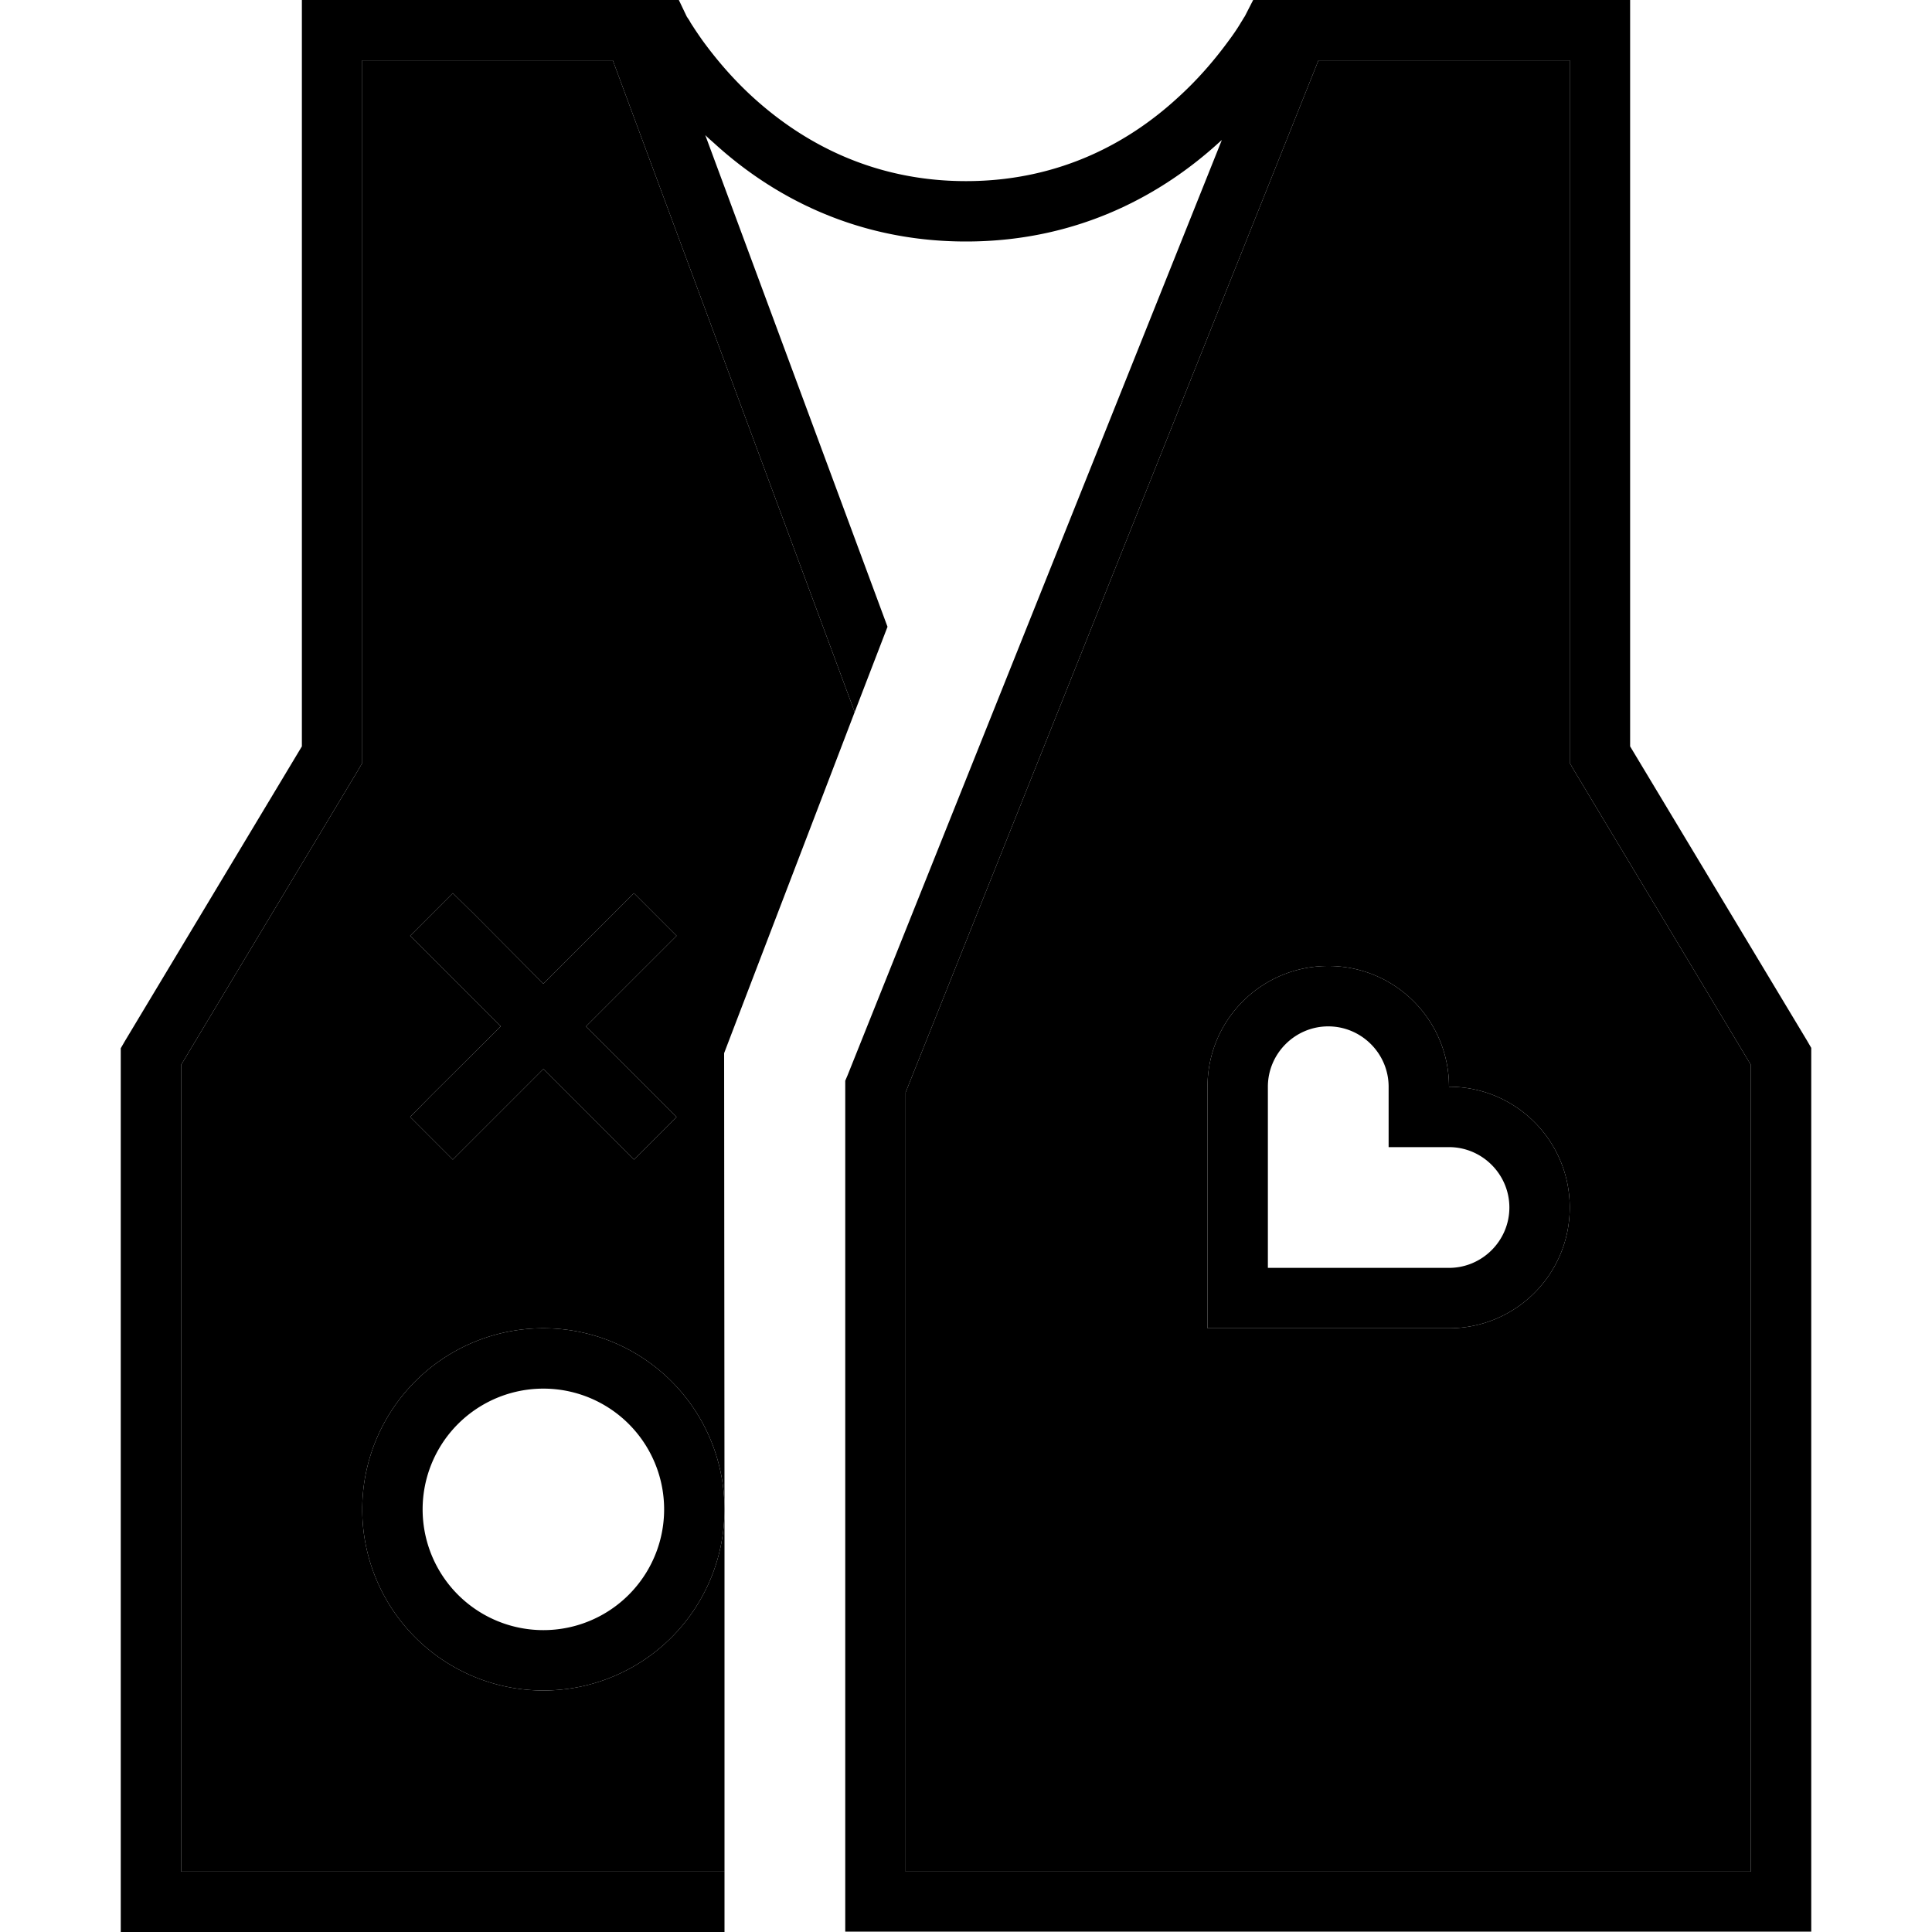 <svg xmlns="http://www.w3.org/2000/svg" width="24" height="24" viewBox="0 0 448 512"><path class="pr-icon-duotone-secondary" d="M16 282.2l46.9-78.1 1.1-1.9 0-2.2L64 16l40 0 26.4 0 64.1 172.7c-11.5 30.1-23.1 60.3-34.6 90.4L160 400l0 96L16 496l0-213.8zM64 400a48 48 0 1 0 96 0 48 48 0 1 0 -96 0zM76.7 248l5.7 5.7L100.7 272 82.3 290.3 76.7 296 88 307.3l5.7-5.7L112 283.3l18.3 18.3 5.7 5.7L147.3 296l-5.7-5.7L123.3 272l18.3-18.3 5.7-5.7L136 236.7l-5.7 5.7L112 260.7 93.7 242.3 88 236.7 76.7 248zM208 289.5L317.4 16 344 16l40 0 0 184 0 2.2 1.1 1.9L432 282.2 432 496l-224 0 0-206.5zm80-1.5l0 8 0 48 0 8 8 0 48 0 8 0c17.7 0 32-14.3 32-32s-14.3-32-32-32c0-17.7-14.3-32-32-32s-32 14.3-32 32z"/><path class="pr-icon-duotone-primary" d="M143 0l-1.5 0L136 0 104 0 56 0 48 0l0 8 0 189.8L1.1 275.9 0 277.8 0 280 0 504l0 8 8 0 152 0 0-16L16 496l0-213.8 46.9-78.1 1.1-1.9 0-2.2L64 16l40 0 26.4 0 64.1 172.7 8.7-22.6L154.9 35.8c.7 .7 1.5 1.4 2.3 2.1C171.4 50.9 193.5 64 224 64s52.6-13.1 66.9-26.1l.9-.8L192.6 285l-.6 1.4 0 1.5 0 216 0 8 8 0 240 0 8 0 0-8 0-224 0-2.2-1.1-1.9L400 197.8 400 8l0-8-8 0L344 0 312 0l-5.4 0L305 0l-4.9 0-2.2 4.3s0 0 0 0s0 0 0 0s0 0 0 0s0 0 0 0s0 0 0 0c0 0 0 0 0 0l-.2 .3c-.2 .3-.4 .7-.8 1.3c-.7 1.2-1.8 2.9-3.3 4.9c-3 4.1-7.5 9.7-13.6 15.2C267.9 37.1 249.5 48 224 48s-43.9-10.9-56.1-21.9c-6.1-5.5-10.6-11.1-13.6-15.2c-1.5-2.1-2.6-3.8-3.3-4.9c-.3-.6-.6-1-.8-1.3l-.2-.3c0 0 0 0 0 0c0 0 0 0 0 0s0 0 0 0s0 0 0 0L147.9 0 143 0zm65 289.5L317.4 16 344 16l40 0 0 184 0 2.2 1.1 1.9L432 282.2 432 496l-224 0 0-206.5zM80 400a32 32 0 1 1 64 0 32 32 0 1 1 -64 0zm80 0a48 48 0 1 0 -96 0 48 48 0 1 0 96 0zM88 236.7L76.7 248l5.7 5.7L100.7 272 82.3 290.3 76.7 296 88 307.3l5.7-5.7L112 283.3l18.3 18.3 5.7 5.7L147.3 296l-5.7-5.7L123.3 272l18.3-18.3 5.7-5.7L136 236.7l-5.7 5.7L112 260.7 93.7 242.3 88 236.7zM320 256c-17.7 0-32 14.3-32 32l0 8 0 48 0 8 8 0 48 0 8 0c17.7 0 32-14.3 32-32s-14.3-32-32-32c0-17.7-14.3-32-32-32zm-16 32c0-8.8 7.2-16 16-16s16 7.2 16 16l0 8 0 8 8 0 8 0c8.8 0 16 7.2 16 16s-7.2 16-16 16l-8 0-40 0 0-40 0-8z"/></svg>